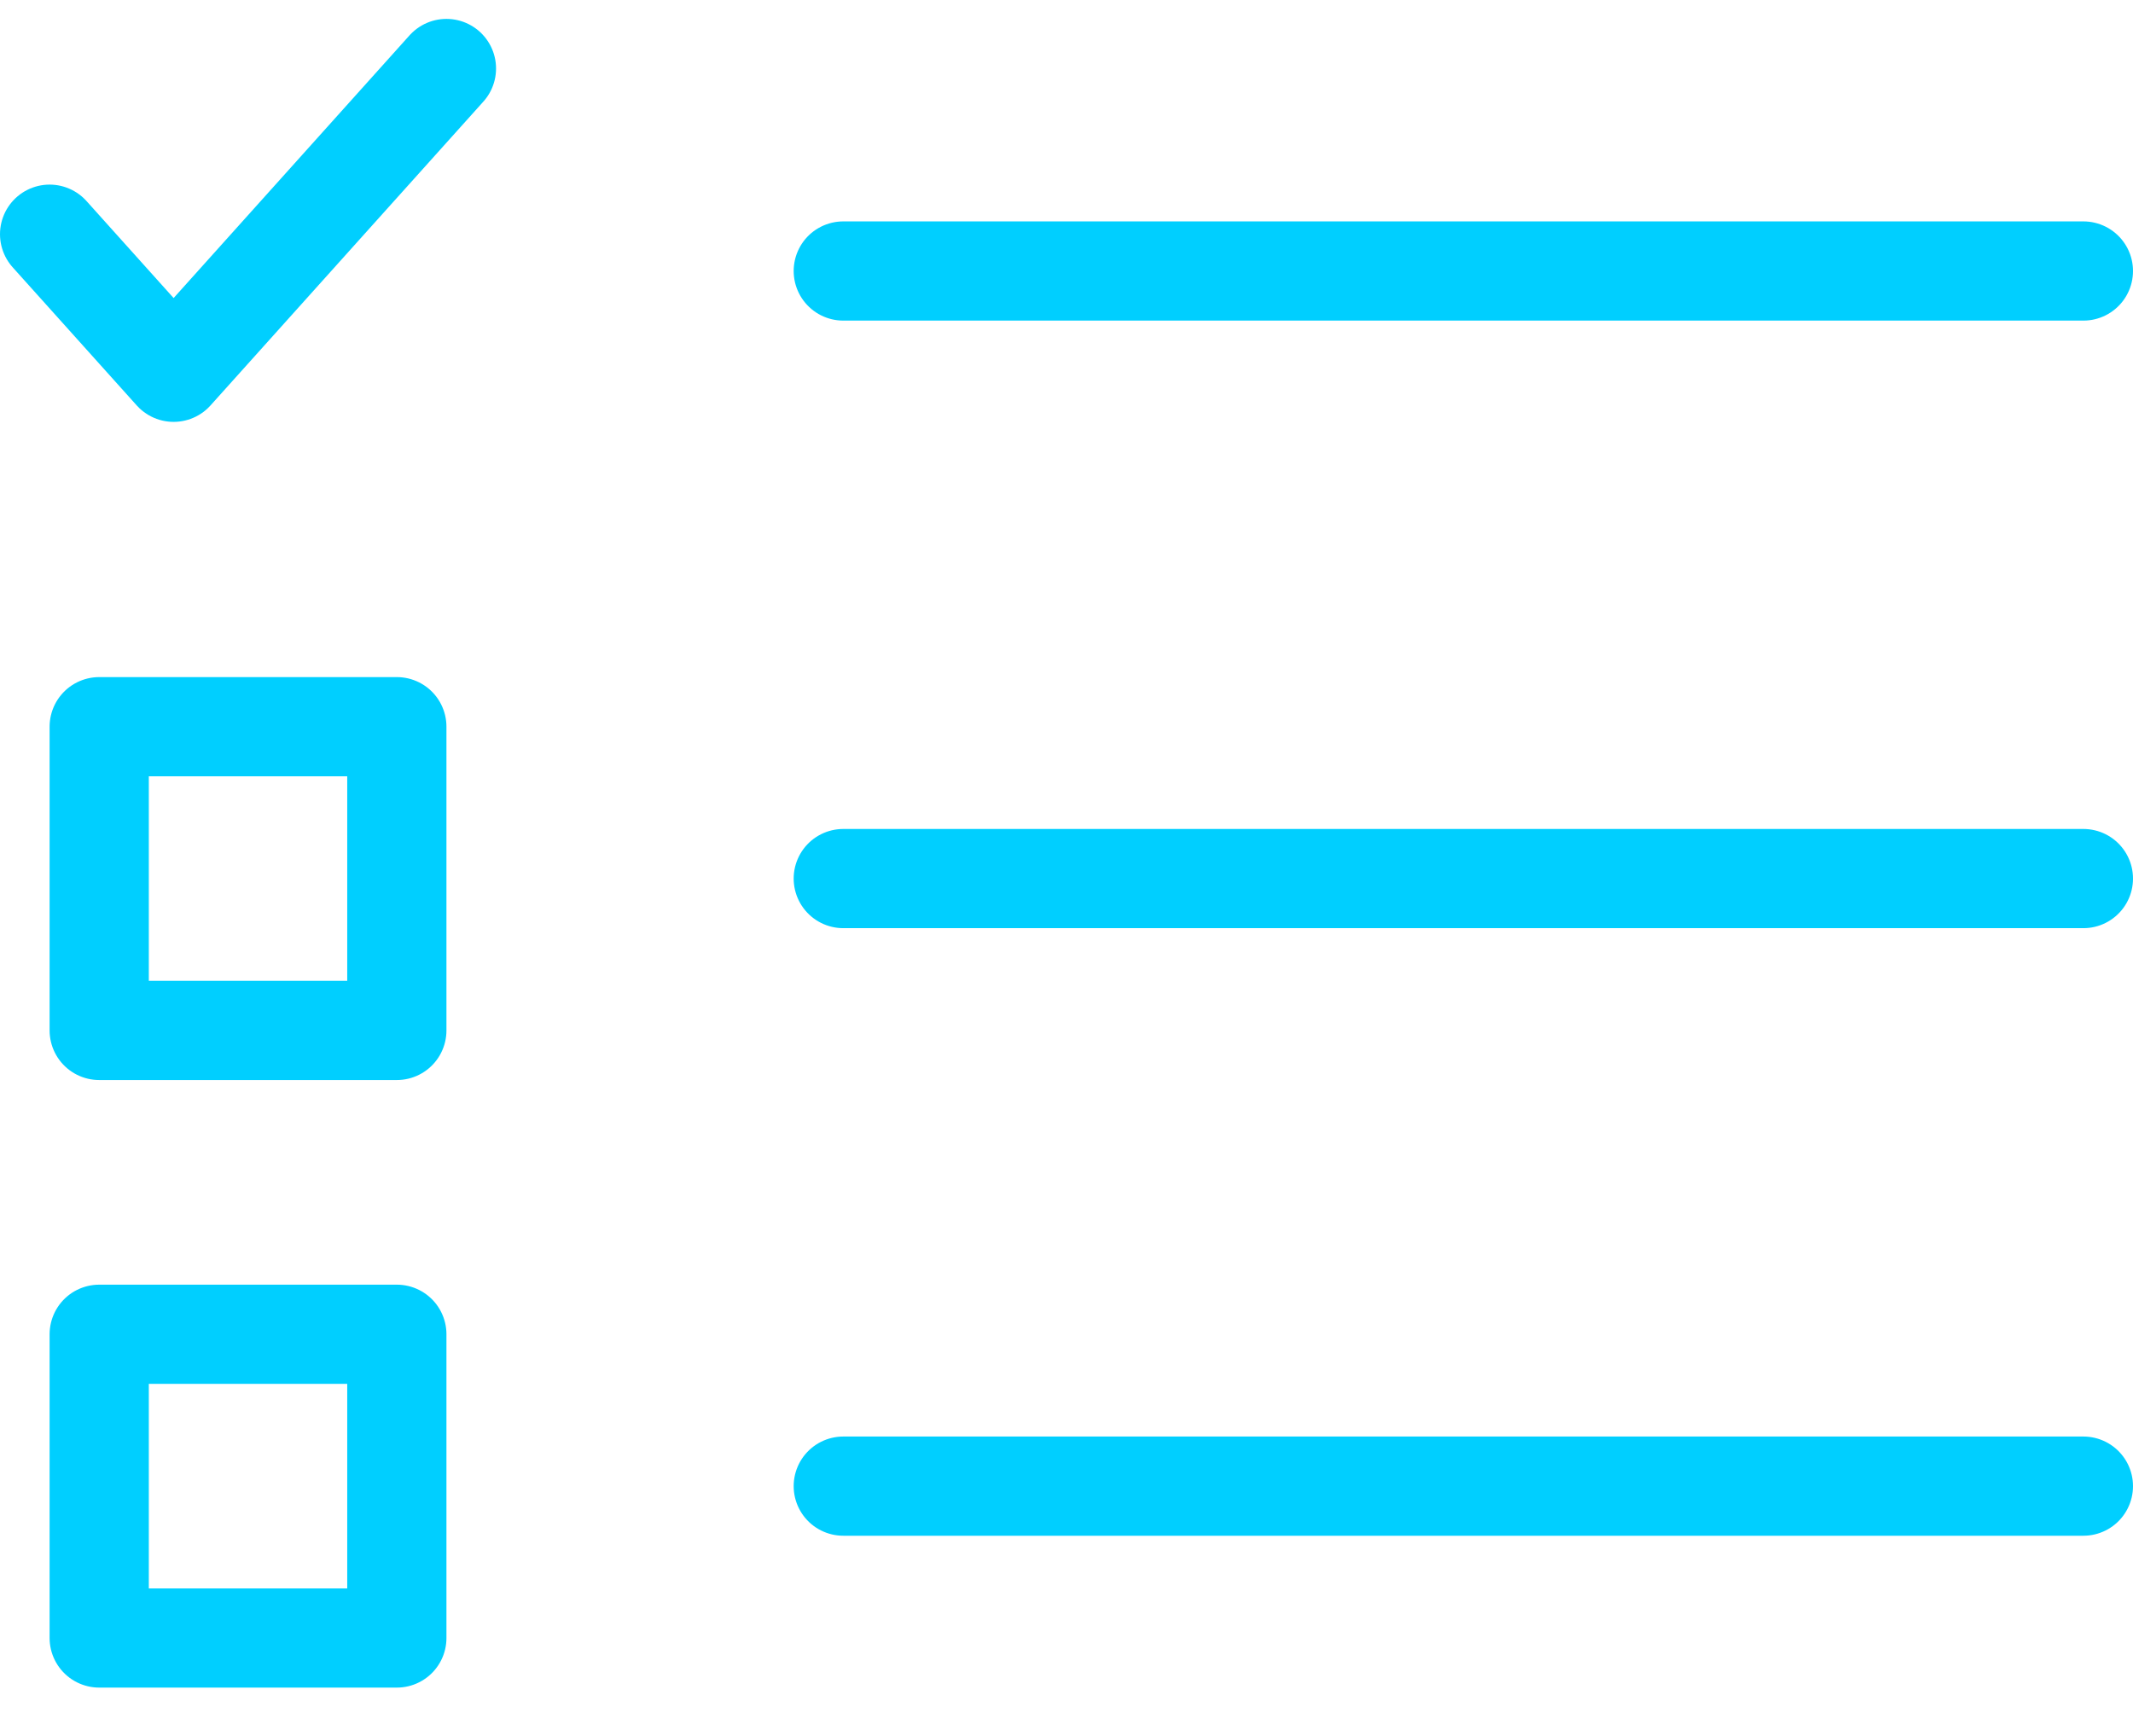 <?xml version="1.0" encoding="UTF-8"?>
<svg width="43px" height="35px" viewBox="0 0 43 35" version="1.1" xmlns="http://www.w3.org/2000/svg" xmlns:xlink="http://www.w3.org/1999/xlink">
    <!-- Generator: Sketch 57.1 (83088) - https://sketch.com -->
    <title>svg/bright/icon / list-to-do-checked--c</title>
    <desc>Created with Sketch.</desc>
    <g id="**-Sticker-Sheets" stroke="none" stroke-width="1" fill="none" fill-rule="evenodd" stroke-linecap="round" stroke-linejoin="round">
        <g id="sticker-sheet--all--page-4" transform="translate(-711, -365)" stroke="#00CFFF" stroke-width="2">
            <g id="icon-preview-row-copy-149" transform="translate(0, 340)">
                <g id="Icon-Row">
                    <g id="icon-/-list-to-do-checked--c" transform="translate(709, 18.214)">
                        <path d="M19,12.25 L44,12.25 M19,24.5 L44,24.5 M19,36.75 L44,36.75 M4,21.438 L10,21.438 L10,27.562 L4,27.562 L4,21.438 Z M4,33.688 L10,33.688 L10,39.812 L4,39.812 L4,33.688 Z M11,8.167 L5.5,14.292 L3,11.508" id="Combined-Shape"></path>
                    </g>
                </g>
            </g>
        </g>
    </g>
</svg>